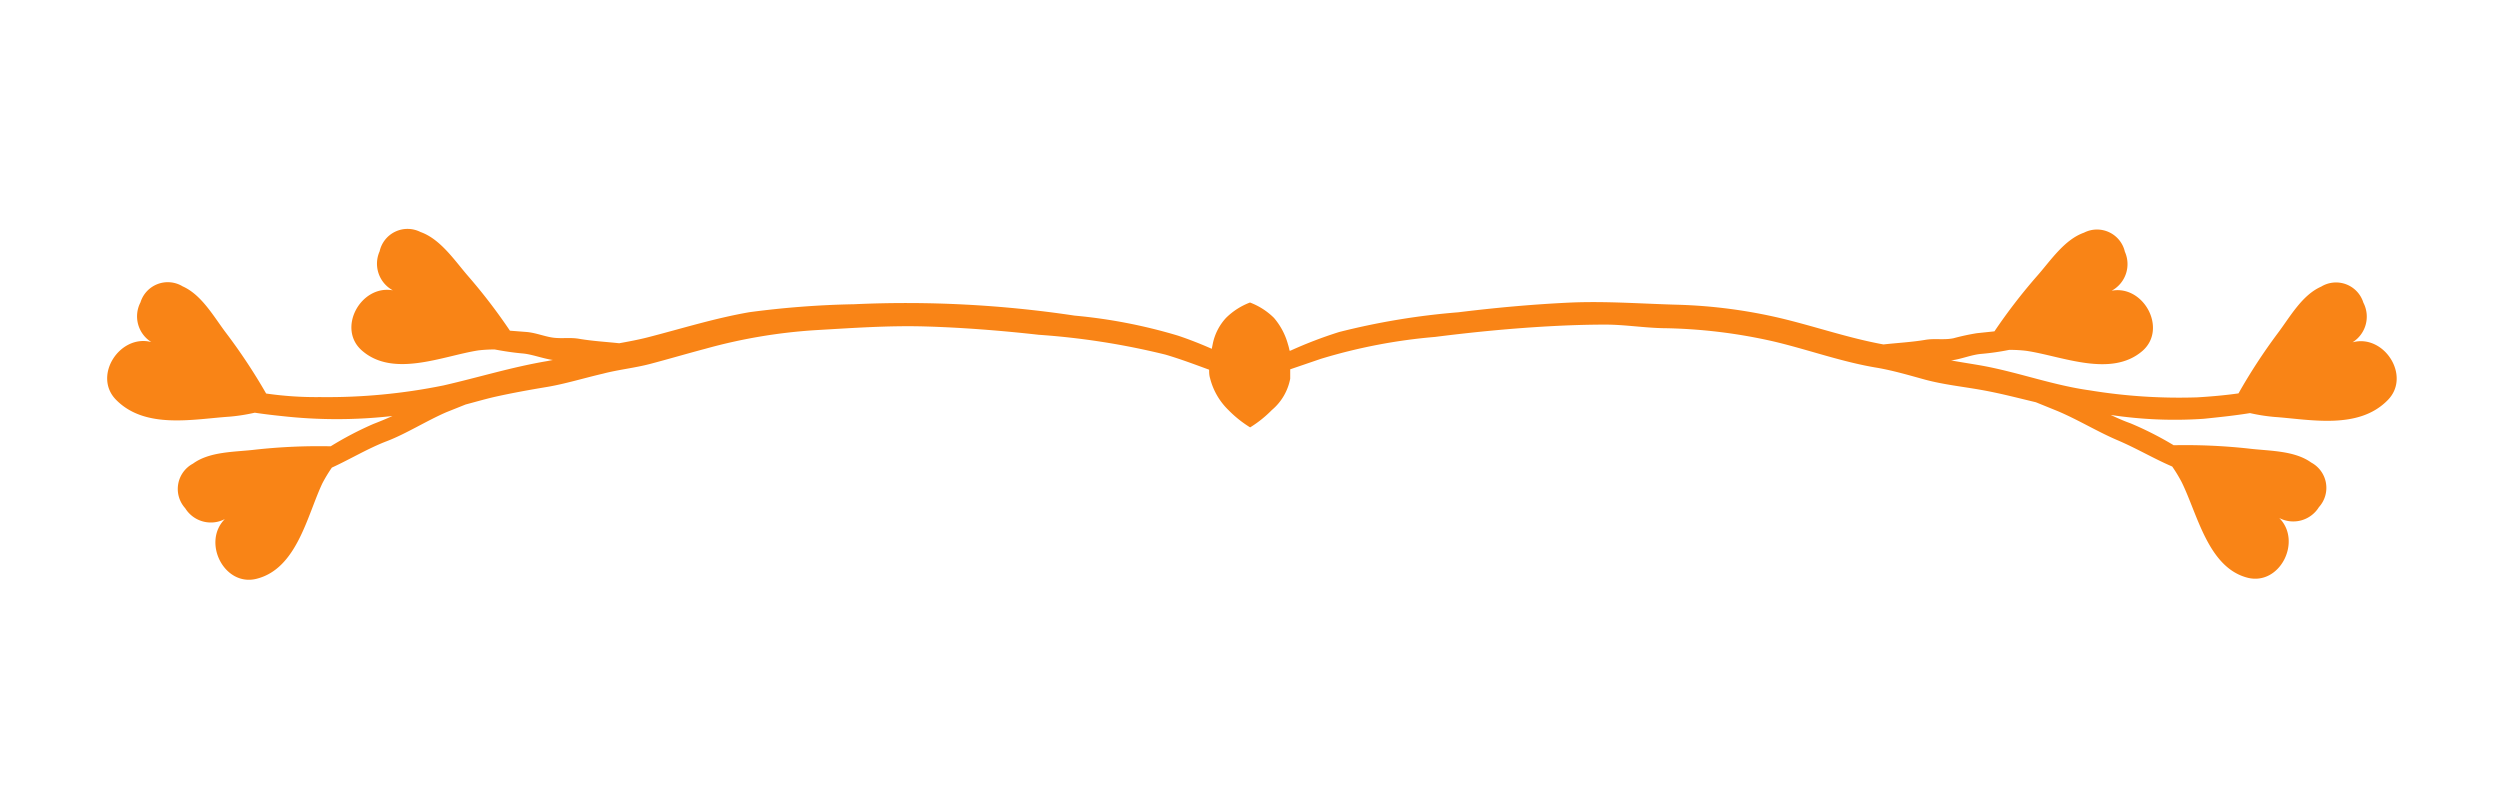 <svg xmlns="http://www.w3.org/2000/svg" viewBox="0 0 189 60"><path d='M166.61,31.66c1.15-.12,2.33-.24,3.49-.43a13.67,13.67,0,0,0,1.84.29c2.71.19,6.38,1,8.59-1.29,1.76-1.81-.3-5-2.68-4.35a2.29,2.29,0,0,0,.82-3,2.16,2.16,0,0,0-3.19-1.21c-1.46.64-2.37,2.32-3.31,3.56a42.82,42.82,0,0,0-2.94,4.51c-1.06.15-2.12.24-3.12.3a41.66,41.66,0,0,1-8.13-.53c-2.67-.37-5.19-1.29-7.84-1.81-.89-.17-1.78-.29-2.67-.46h.1c.77-.11,1.48-.43,2.26-.49a18.59,18.59,0,0,0,2.07-.3,10.54,10.54,0,0,1,1.27.07c2.69.39,6.43,2.07,8.81,0,1.89-1.67.07-5-2.34-4.54a2.29,2.29,0,0,0,1-2.95,2.16,2.16,0,0,0-3.09-1.44c-1.5.53-2.54,2.14-3.57,3.3a42.37,42.37,0,0,0-3.2,4.16l-1.33.14a17.26,17.26,0,0,0-1.76.38c-.71.15-1.41,0-2.12.12-1.06.18-2.12.23-3.18.35-2.65-.48-5.22-1.38-7.84-2a38.76,38.76,0,0,0-7.64-1c-2.71-.07-5.38-.28-8.1-.17-2.87.13-5.72.39-8.57.74a54.05,54.05,0,0,0-9,1.49,32.4,32.4,0,0,0-3.68,1.41l-.07,0a3.71,3.71,0,0,0-.12-.48,5.17,5.17,0,0,0-1.06-2,5.19,5.19,0,0,0-1.81-1.16,5.18,5.18,0,0,0-1.81,1.16,4.08,4.08,0,0,0-1,1.94l-.08.4c-.84-.37-1.7-.71-2.57-1a39.72,39.72,0,0,0-7.8-1.51A85.88,85.88,0,0,0,64.57,23a69.43,69.43,0,0,0-7.9.6c-2.62.45-5.16,1.25-7.73,1.91-.71.18-1.42.31-2.13.44-1-.11-2-.16-3.05-.34-.64-.11-1.28,0-1.92-.08s-1.29-.36-2-.43L38.55,25a42.29,42.29,0,0,0-3.19-4.16c-1-1.16-2.07-2.77-3.57-3.3A2.16,2.16,0,0,0,28.7,19a2.29,2.29,0,0,0,1,2.95c-2.42-.44-4.24,2.87-2.35,4.54,2.38,2.1,6.12.42,8.81,0a10.23,10.23,0,0,1,1.24-.07c.7.13,1.4.24,2.1.3s1.49.37,2.26.49h.06l-.46.09c-2.67.45-5.21,1.24-7.84,1.84a43.9,43.9,0,0,1-9.32.88,26.37,26.37,0,0,1-4.08-.27,43.21,43.21,0,0,0-3-4.54c-.94-1.23-1.85-2.91-3.31-3.56a2.16,2.16,0,0,0-3.19,1.21,2.29,2.29,0,0,0,.82,3c-2.37-.62-4.44,2.54-2.68,4.35,2.21,2.27,5.88,1.47,8.59,1.29a13.83,13.83,0,0,0,1.91-.3c.66.1,1.32.18,2,.25a37.41,37.41,0,0,0,8.41,0h0c-.48.22-1,.43-1.44.6A25.37,25.37,0,0,0,25,33.74a44.12,44.12,0,0,0-5.67.25c-1.54.19-3.45.12-4.74,1.06A2.17,2.17,0,0,0,14,38.42a2.28,2.28,0,0,0,3,.82c-1.74,1.74-.06,5.12,2.38,4.52,3.08-.76,3.84-4.8,5-7.24a11.34,11.34,0,0,1,.71-1.17c1.4-.64,2.72-1.45,4.16-2s3-1.54,4.5-2.19l1.45-.58c.72-.19,1.44-.4,2.17-.57,1.34-.3,2.68-.54,4-.76s2.79-.67,4.21-1c1.18-.31,2.4-.43,3.58-.74,1.4-.37,2.79-.78,4.19-1.15a40.52,40.52,0,0,1,8.29-1.4c2.76-.16,5.54-.36,8.31-.28s5.73.31,8.58.63a56.12,56.12,0,0,1,9.58,1.5c1.12.33,2.21.74,3.3,1.14,0,.2,0,.41.07.64A5.08,5.08,0,0,0,92.87,31a8.58,8.58,0,0,0,1.64,1.31A8.63,8.63,0,0,0,96.15,31a4.09,4.09,0,0,0,1.39-2.37c0-.24,0-.47,0-.71l2.31-.79a41.68,41.68,0,0,1,8.65-1.66c2.84-.36,5.7-.64,8.56-.8,1.44-.08,2.88-.13,4.31-.13s2.9.24,4.36.27a39.88,39.88,0,0,1,8.34,1c2.63.62,5.21,1.57,7.88,2,1.23.22,2.38.56,3.58.89,1.41.38,2.88.53,4.32.79s2.71.6,4.06.92l1.65.67c1.54.65,3,1.55,4.5,2.19s2.76,1.4,4.16,2a11.16,11.16,0,0,1,.71,1.17c1.21,2.44,2,6.48,5,7.24,2.45.6,4.12-2.78,2.38-4.52a2.28,2.28,0,0,0,3-.82,2.17,2.17,0,0,0-.58-3.37c-1.29-.93-3.2-.87-4.74-1.06a44.1,44.1,0,0,0-5.66-.25A25.27,25.27,0,0,0,161.06,32c-.51-.18-1-.4-1.49-.63A32.33,32.33,0,0,0,166.61,31.66Z' fill='#F98416' order='0' opacity='1'>
              </path></svg>